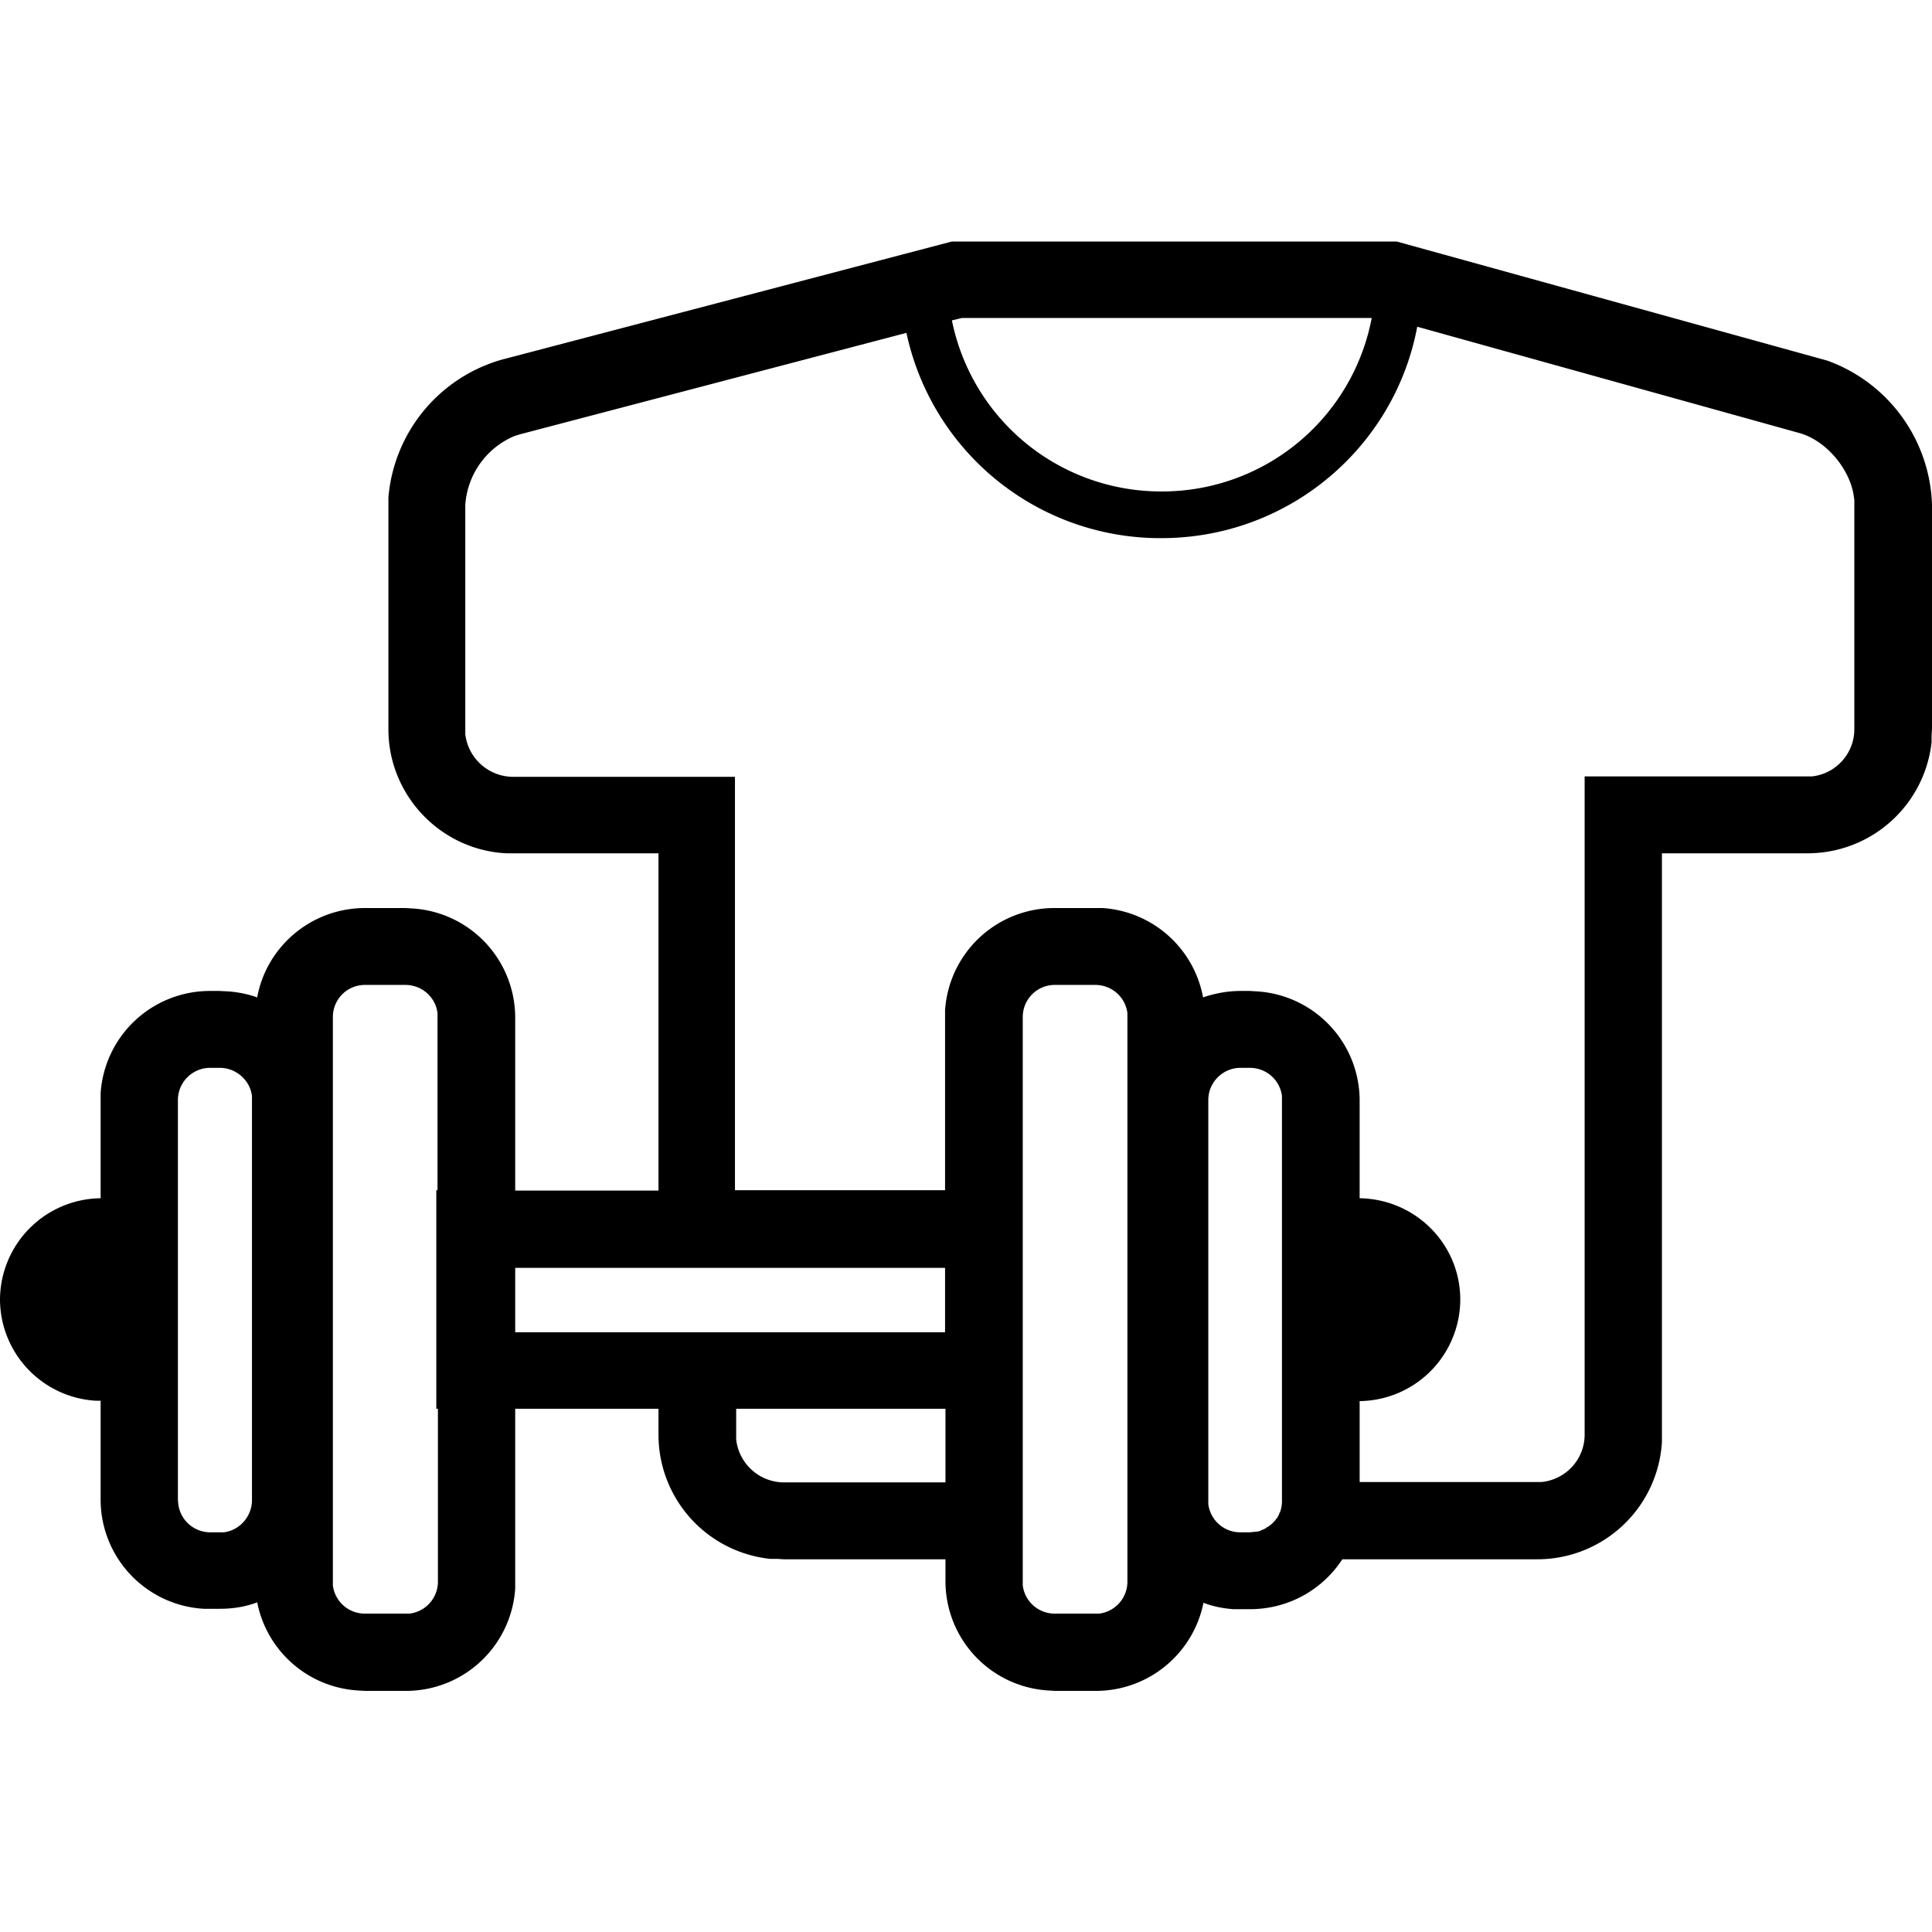 <svg xmlns="http://www.w3.org/2000/svg" width="48" height="48" aria-label="DealsLifestyle icon" viewBox="0 0 48 48">
	<path fill-rule="evenodd" d="M23.65 6l-11.2 2.94a3.9 3.9 0 0 0-2.8 3.42v5.76c0 1.64 1.3 3 2.93 3.08h3.78v8.38H12.8v-4.31a2.72 2.72 0 0 0-2.56-2.7l-.17-.01h-1c-1.34 0-2.45.96-2.68 2.22a2.73 2.73 0 0 0-.74-.15l-.2-.01h-.22a2.72 2.72 0 0 0-2.73 2.54v2.61A2.53 2.53 0 0 0 0 32.29a2.53 2.53 0 0 0 2.37 2.51h.13v2.47a2.72 2.72 0 0 0 2.56 2.7h.4c.33 0 .64-.05.93-.16A2.72 2.72 0 0 0 8.9 42l.18.01h1a2.72 2.72 0 0 0 2.72-2.54V35h3.56v.65a3.1 3.1 0 0 0 2.78 3.08h.17l.16.01h4.02v.56a2.72 2.72 0 0 0 2.56 2.7l.17.01h1c1.33 0 2.43-.94 2.68-2.19.23.09.48.14.74.16h.41c.97 0 1.81-.49 2.3-1.24h4.83a3.1 3.1 0 0 0 3.11-2.91V21.2h3.6a3.1 3.1 0 0 0 3.1-2.76v-.18l.01-.15v-5.57a3.94 3.94 0 0 0-2.6-3.58l-.18-.05L34.7 6H23.65zm2.56 18.47h1c.41 0 .75.3.8.7v14.12a.8.8 0 0 1-.7.8h-1.1a.8.8 0 0 1-.8-.7V25.27c0-.44.35-.8.8-.8zm-17.14 0h1c.41 0 .75.3.8.7v4.4h-.03V35h.04v4.3a.8.8 0 0 1-.71.79h-1.1a.8.8 0 0 1-.8-.7V25.27c0-.44.35-.8.8-.8zm21.75 2.06h.23c.41 0 .75.3.8.7v10.04a.8.8 0 0 1-.06.33v-.03a.8.8 0 0 1-.03.1l.03-.07a.8.8 0 0 1-.06.1l.03-.04a.8.8 0 0 1-.06.1l.03-.06a.8.8 0 0 1-.05.07l.02-.02a.8.8 0 0 1-.06.07l.04-.05a.8.8 0 0 1-.07.08l.03-.03a.81.81 0 0 1-.08.07l.05-.04a.81.81 0 0 1-.08.06l.03-.02a.8.8 0 0 1-.08.06l.05-.04a.8.8 0 0 1-.1.06l.05-.02a.8.8 0 0 1-.07.04l.03-.02a.8.8 0 0 1-.1.05l.07-.03a.8.8 0 0 1-.09.03h.03a.8.8 0 0 1-.1.03l-.1.01-.1.01h-.23a.8.8 0 0 1-.8-.7V27.33c0-.44.36-.8.8-.8zm-25.6 0h.24c.4 0 .75.3.8.7v10.04c0 .4-.3.75-.7.8h-.33a.8.8 0 0 1-.8-.7l-.01-.1v-9.94c0-.44.36-.8.8-.8zM18.28 35h5.21v1.83h-4.02a1.2 1.2 0 0 1-1.18-1.07V35zM35.22 8.12l9.49 2.64c.64.18 1.22.85 1.34 1.52l.02.14v5.7c0 .6-.46 1.11-1.06 1.17h-5.64v16.35c0 .62-.47 1.12-1.07 1.18h-4.52v-2.01a2.53 2.53 0 0 0 2.5-2.52c0-1.4-1.14-2.52-2.54-2.52h.04v-2.44a2.72 2.72 0 0 0-2.56-2.7l-.17-.01h-.23c-.32 0-.64.06-.93.16a2.72 2.72 0 0 0-2.5-2.22H26.2a2.72 2.72 0 0 0-2.72 2.54v4.47h-5.22V19.3h-5.51a1.2 1.2 0 0 1-1.19-1.06v-5.69a2 2 0 0 1 1.23-1.72l.13-.04 9.6-2.52a6.45 6.45 0 0 0 6.33 5.1c3.17 0 5.8-2.26 6.36-5.25zM12.8 31.5h10.68v1.6H12.8v-1.6zM23.9 7.9h10.18a5.3 5.3 0 0 1-5.22 4.31 5.3 5.3 0 0 1-5.21-4.25l.25-.06z"/>
</svg>
